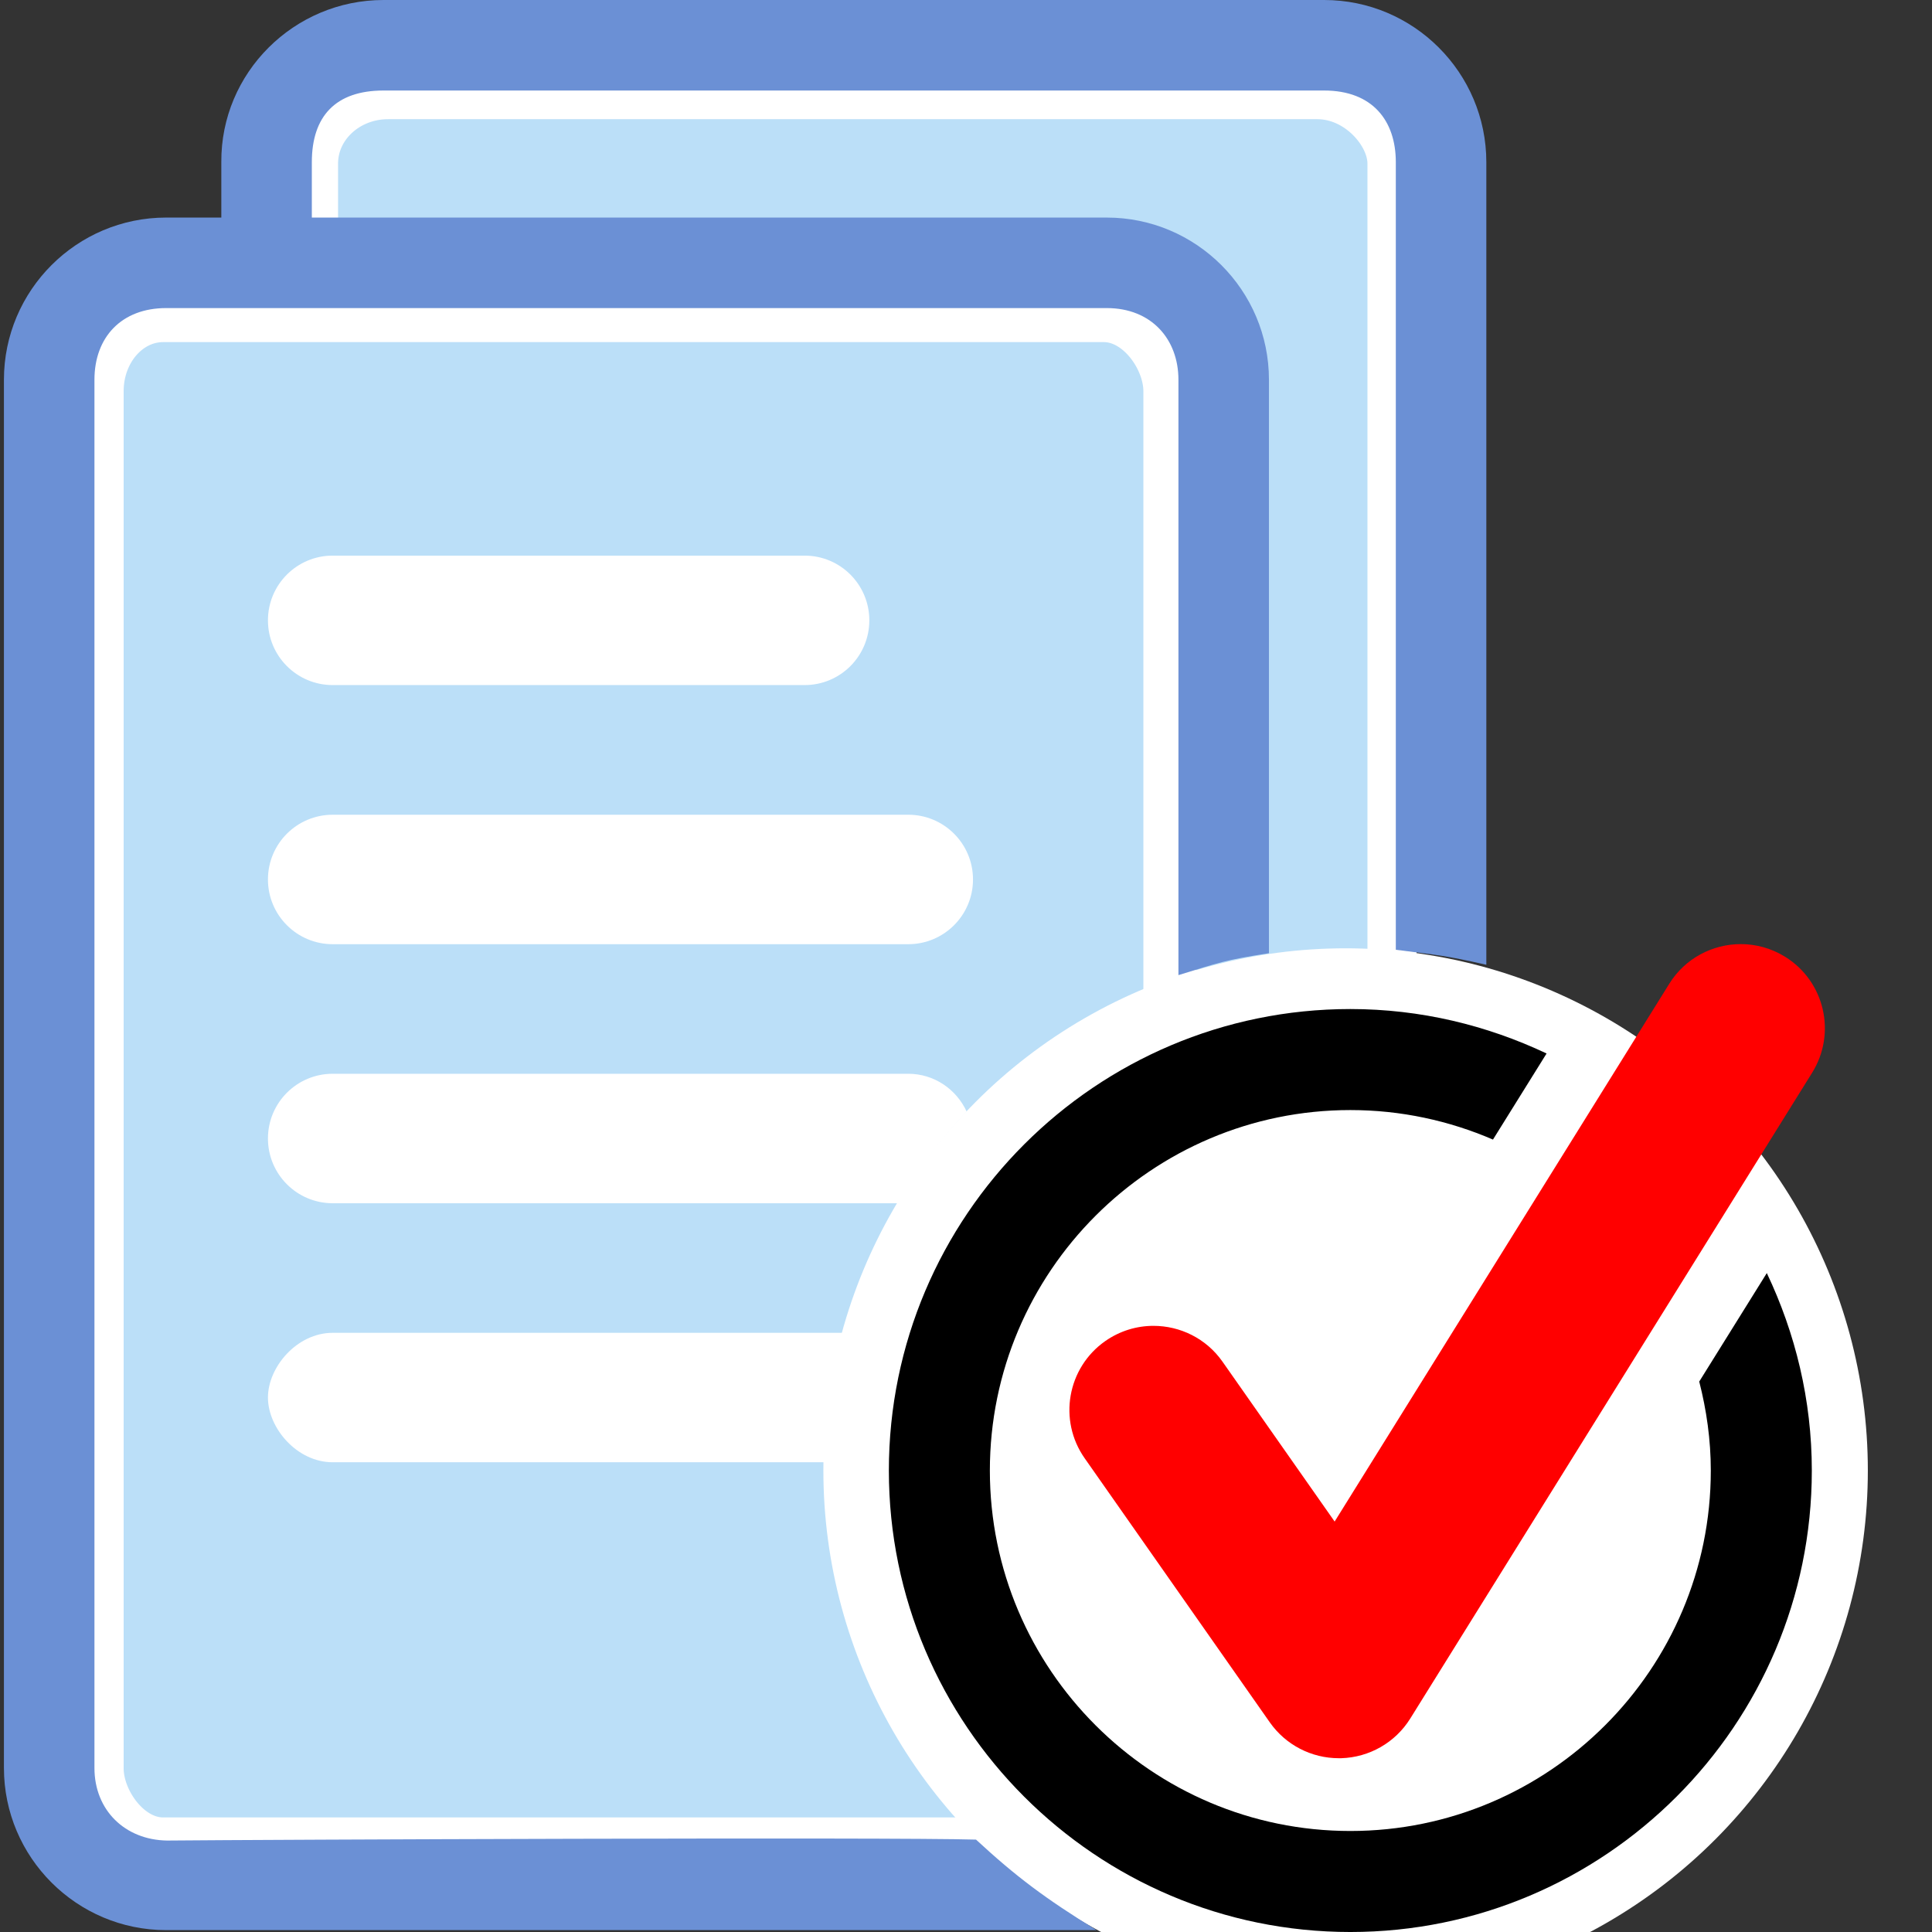 <?xml version="1.0" encoding="UTF-8" standalone="no"?>
<!-- Generator: Adobe Illustrator 18.0.0, SVG Export Plug-In . SVG Version: 6.00 Build 0)  -->

<svg
   xmlns:a="http://ns.adobe.com/AdobeSVGViewerExtensions/3.0/"
   xmlns:dc="http://purl.org/dc/elements/1.1/"
   xmlns:cc="http://creativecommons.org/ns#"
   xmlns:rdf="http://www.w3.org/1999/02/22-rdf-syntax-ns#"
   xmlns:svg="http://www.w3.org/2000/svg"
   xmlns="http://www.w3.org/2000/svg"
   xmlns:sodipodi="http://sodipodi.sourceforge.net/DTD/sodipodi-0.dtd"
   xmlns:inkscape="http://www.inkscape.org/namespaces/inkscape"
   version="1.1"
   id="Capa_1"
   x="0px"
   y="0px"
   viewBox="0 0 496.121 496.121"
   style="enable-background:new 0 0 496.121 496.121;"
   xml:space="preserve"
   inkscape:version="0.91 r13725"
   sodipodi:docname="icon.svg"><rect x="0" y="0" width="496.121" height="496.121" fill="#333333" stroke="none"/><defs
     id="defs51"><linearGradient
       gradientTransform="matrix(0.049,0,0,0.046,26.221,0.319)"
       id="SVGID_2_"
       gradientUnits="userSpaceOnUse"
       x1="10"
       y1="1"
       x2="10"
       y2="23"><stop
         offset="0"
         style="stop-color:#E7F4FC"
         id="stop16" /><stop
         offset="1"
         style="stop-color:#DEEFFC"
         id="stop18" /><a:midPointStop
         offset="0"
         style="stop-color:#E7F4FC" /><a:midPointStop
         offset="0.5"
         style="stop-color:#E7F4FC" /><a:midPointStop
         offset="1"
         style="stop-color:#DEEFFC" /></linearGradient><linearGradient
       gradientTransform="matrix(0.049,0,0,0.046,26.221,0.319)"
       id="SVGID_3_"
       gradientUnits="userSpaceOnUse"
       x1="10"
       y1="2"
       x2="10"
       y2="22"><stop
         offset="0"
         style="stop-color:#CEE9F9"
         id="stop23" /><stop
         offset="1"
         style="stop-color:#BBDFF8"
         id="stop25" /><a:midPointStop
         offset="0"
         style="stop-color:#CEE9F9" /><a:midPointStop
         offset="0.5"
         style="stop-color:#CEE9F9" /><a:midPointStop
         offset="1"
         style="stop-color:#BBDFF8" /></linearGradient><linearGradient
       gradientTransform="matrix(0.049,0,0,0.046,26.221,0.319)"
       id="SVGID_4_"
       gradientUnits="userSpaceOnUse"
       x1="10"
       y1="4"
       x2="10"
       y2="12"><stop
         offset="0"
         style="stop-color:#76A1F0"
         id="stop32" /><stop
         offset="1"
         style="stop-color:#6B90D5"
         id="stop34" /><a:midPointStop
         offset="0"
         style="stop-color:#76A1F0" /><a:midPointStop
         offset="0.5"
         style="stop-color:#76A1F0" /><a:midPointStop
         offset="1"
         style="stop-color:#6B90D5" /></linearGradient><linearGradient
       gradientTransform="translate(2,5.6392512e-5)"
       id="SVGID_5_"
       gradientUnits="userSpaceOnUse"
       x1="10"
       y1="9"
       x2="10"
       y2="11"><stop
         offset="0"
         style="stop-color:#57C3F6"
         id="stop39" /><stop
         offset="0.165"
         style="stop-color:#83D3F8"
         id="stop41" /><stop
         offset="0.355"
         style="stop-color:#AFE3FB"
         id="stop43" /><stop
         offset="0.54"
         style="stop-color:#D2EFFD"
         id="stop45" /><stop
         offset="0.713"
         style="stop-color:#EBF8FE"
         id="stop47" /><stop
         offset="0.871"
         style="stop-color:#FAFDFF"
         id="stop49" /><stop
         offset="1"
         style="stop-color:#FFFFFF"
         id="stop51" /><a:midPointStop
         offset="0"
         style="stop-color:#57C3F6" /><a:midPointStop
         offset="0.335"
         style="stop-color:#57C3F6" /><a:midPointStop
         offset="1"
         style="stop-color:#FFFFFF" /></linearGradient><linearGradient
       gradientTransform="translate(2,5.6392512e-5)"
       id="SVGID_6_"
       gradientUnits="userSpaceOnUse"
       x1="4"
       y1="10.248"
       x2="12.296"
       y2="10.248"><stop
         offset="0"
         style="stop-color:#F8E5B5"
         id="stop58" /><stop
         offset="1"
         style="stop-color:#F9E5B6"
         id="stop60" /><a:midPointStop
         offset="0"
         style="stop-color:#F8E5B5" /><a:midPointStop
         offset="0.445"
         style="stop-color:#F8E5B5" /><a:midPointStop
         offset="1"
         style="stop-color:#F9E5B6" /></linearGradient><linearGradient
       gradientTransform="translate(2,5.6392512e-5)"
       id="SVGID_7_"
       gradientUnits="userSpaceOnUse"
       x1="12.534"
       y1="1.567"
       x2="8.163"
       y2="10.941"><stop
         offset="0"
         style="stop-color:#57C3F6"
         id="stop65" /><stop
         offset="0.229"
         style="stop-color:#8AD5F9"
         id="stop67" /><stop
         offset="0.483"
         style="stop-color:#BCE7FB"
         id="stop69" /><stop
         offset="0.705"
         style="stop-color:#E1F4FD"
         id="stop71" /><stop
         offset="0.885"
         style="stop-color:#F7FCFF"
         id="stop73" /><stop
         offset="1"
         style="stop-color:#FFFFFF"
         id="stop75" /><a:midPointStop
         offset="0"
         style="stop-color:#57C3F6" /><a:midPointStop
         offset="0.39"
         style="stop-color:#57C3F6" /><a:midPointStop
         offset="1"
         style="stop-color:#FFFFFF" /></linearGradient><linearGradient
       gradientTransform="translate(2,5.6392512e-5)"
       id="SVGID_8_"
       gradientUnits="userSpaceOnUse"
       x1="15.245"
       y1="0"
       x2="15.245"
       y2="9.359"><stop
         offset="0"
         style="stop-color:#95BFF8"
         id="stop84" /><stop
         offset="0.557"
         style="stop-color:#84ADEF"
         id="stop86" /><stop
         offset="1"
         style="stop-color:#7CA4EB"
         id="stop88" /><a:midPointStop
         offset="0"
         style="stop-color:#95BFF8" /><a:midPointStop
         offset="0.4"
         style="stop-color:#95BFF8" /><a:midPointStop
         offset="1"
         style="stop-color:#7CA4EB" /></linearGradient><linearGradient
       gradientTransform="translate(2,5.6392512e-5)"
       id="SVGID_9_"
       gradientUnits="userSpaceOnUse"
       x1="12.322"
       y1="7.545"
       x2="15.45"
       y2="4.417"><stop
         offset="0"
         style="stop-color:#E7F4FC"
         id="stop93" /><stop
         offset="0.518"
         style="stop-color:#E5F3FC"
         id="stop95" /><stop
         offset="0.705"
         style="stop-color:#DEF0FB"
         id="stop97" /><stop
         offset="0.837"
         style="stop-color:#D3EBFA"
         id="stop99" /><stop
         offset="0.872"
         style="stop-color:#CEE9F9"
         id="stop101" /><stop
         offset="1"
         style="stop-color:#BDD8F0"
         id="stop103" /><a:midPointStop
         offset="0"
         style="stop-color:#E7F4FC" /><a:midPointStop
         offset="0.87"
         style="stop-color:#E7F4FC" /><a:midPointStop
         offset="0.872"
         style="stop-color:#CEE9F9" /><a:midPointStop
         offset="0.5"
         style="stop-color:#CEE9F9" /><a:midPointStop
         offset="1"
         style="stop-color:#BDD8F0" /></linearGradient></defs><sodipodi:namedview
     pagecolor="#ffffff"
     bordercolor="#666666"
     borderopacity="1"
     objecttolerance="10"
     gridtolerance="10"
     guidetolerance="10"
     inkscape:pageopacity="0"
     inkscape:pageshadow="2"
     inkscape:window-width="1496"
     inkscape:window-height="913"
     id="namedview49"
     showgrid="false"
     inkscape:zoom="1.467384"
     inkscape:cx="248.0605"
     inkscape:cy="248.0605"
     inkscape:window-x="170"
     inkscape:window-y="148"
     inkscape:window-maximized="0"
     inkscape:current-layer="Capa_1" /><rect
     style="color:#000000;clip-rule:nonzero;display:inline;overflow:visible;visibility:visible;opacity:1;isolation:auto;mix-blend-mode:normal;color-interpolation:sRGB;color-interpolation-filters:linearRGB;solid-color:#000000;solid-opacity:1;fill:#bbdff8;fill-opacity:1;fill-rule:nonzero;stroke:#ffffff;stroke-width:12.609;stroke-linecap:butt;stroke-linejoin:round;stroke-miterlimit:4;stroke-dasharray:none;stroke-dashoffset:0;stroke-opacity:1;marker:none;color-rendering:auto;image-rendering:auto;shape-rendering:auto;text-rendering:auto;enable-background:accumulate"
     id="rect5161"
     width="276.947"
     height="273.06"
     x="80.508"
     y="24.302"
     ry="17.681"
     rx="19.147" /><rect
     style="color:#000000;display:inline;overflow:visible;visibility:visible;fill:#bbdff8;fill-opacity:1;fill-rule:nonzero;stroke:#ffffff;stroke-width:13.461;stroke-linecap:butt;stroke-linejoin:round;stroke-miterlimit:4;stroke-dasharray:none;stroke-dashoffset:0;stroke-opacity:1;marker:none;enable-background:accumulate"
     id="rect5161-3"
     width="275.321"
     height="392.311"
     x="25.021"
     y="81.123"
     ry="19.326"
     rx="16.865" /><circle
     style="fill:#ffffff;fill-opacity:1;fill-rule:evenodd;stroke:none;stroke-width:3.381px;stroke-linecap:butt;stroke-linejoin:miter;stroke-opacity:1"
     id="path5178"
     cx="345.541"
     cy="377.621"
     r="134.104" /><g
     id="g3"><path
       d="M 42.899,472.638 C 32.117,472.473 24.253,464.873 24.253,453.989 l 0,-356.471 c 0,-10.943 6.966,-18.406 18.41,-18.406 l 241.544,0 c 11.454,0 18.404,7.975 18.404,18.406 l 0,152.885 c 10.698,-3.273 11.625,-3.807 23.244,-5.625 l 0,-147.26 c 0,-22.965 -18.684,-41.648 -41.648,-41.648 l -204.131,2e-6 0,-14.222 c 0,-11.801 6.114,-18.404 18.404,-18.404 l 241.544,0 c 12.466,0 18.41,7.797 18.41,18.404 l 0,202.243 c 11.313,1.463 12.283,1.383 23.243,3.852 l 0,-206.095 C 381.679,18.678 362.995,0 340.025,0 L 98.481,0 c -22.97,0 -41.81,18.679 -41.648,41.648 l 0,14.221 -14.17,0 c -22.954,0 -41.653,18.683 -41.653,41.648 l 0,356.471 c 0,22.967 18.699,41.65 41.653,41.65 l 238.924,0 c -13.13,-8.09 -20.672,-13.73 -30.951,-23.242 -22.007,-0.655 -183.414,0.015 -207.735,0.242 z"
       id="path5"
       style="fill:#6b90d5;fill-opacity:1"
       inkscape:connector-curvature="0"
       sodipodi:nodetypes="csssssccsscsssscccssscssssccc" /><path
       d="m 85.429,175.922 121.185,0 c 9.189,0 16.621,-7.434 16.621,-16.623 0,-9.184 -7.432,-16.621 -16.621,-16.621 l -121.185,0 c -9.173,0 -16.622,7.438 -16.622,16.621 0,9.189 7.449,16.623 16.622,16.623 z"
       id="path7"
       style="fill:#ffffff;fill-opacity:1"
       inkscape:connector-curvature="0"
       sodipodi:nodetypes="sssssss" /><path
       d="m 233.235,209.217 -147.806,0 c -9.173,0 -16.622,7.432 -16.622,16.621 0,9.186 7.449,16.623 16.622,16.623 l 147.806,0 c 9.174,0 16.622,-7.438 16.622,-16.623 0,-9.19 -7.448,-16.621 -16.622,-16.621 z"
       id="path9"
       style="fill:#ffffff;fill-opacity:1"
       inkscape:connector-curvature="0"
       sodipodi:nodetypes="sssssss" /><path
       d="m 248.231,285.443 c -2.629,-5.697 -8.312,-9.709 -14.996,-9.709 l -147.806,0 c -9.173,0 -16.622,7.434 -16.622,16.623 0,9.188 7.449,16.623 16.622,16.623 l 145.141,0 c 5.033,-8.488 10.961,-16.378 17.661,-23.537 z"
       id="path11"
       style="fill:#ffffff;fill-opacity:1"
       inkscape:connector-curvature="0"
       sodipodi:nodetypes="csssscc" /><path
       d="m 68.807,358.875 c -2.36e-4,7.835 7.449,16.621 16.622,16.621 l 126.317,0 c 0.177,-11.488 1.85,-22.611 4.737,-33.24 l -131.054,0 c -9.173,0 -16.622,8.784 -16.622,16.619 z"
       id="path13"
       style="fill:#ffffff;fill-opacity:1"
       inkscape:connector-curvature="0"
       sodipodi:nodetypes="asccsa" /><path
       d="M436.349,354.773c1.87,7.318,2.971,14.963,2.971,22.854c0,51.029-41.523,92.555-92.558,92.555   c-51.05,0-92.574-41.525-92.574-92.555c0-51.055,41.524-92.572,92.574-92.572c13.002,0,25.374,2.727,36.62,7.578l13.766-22.107   c-15.324-7.242-32.351-11.414-50.386-11.414c-65.35,0-118.509,53.16-118.509,118.516c0,65.334,53.159,118.494,118.509,118.494   c65.335,0,118.498-53.16,118.498-118.494c0-18.164-4.237-35.32-11.558-50.713L436.349,354.773z"
       id="path15" /><path
       d="M458.426,245.707c-3.554-2.209-7.501-3.268-11.412-3.268c-7.204,0-14.27,3.604-18.357,10.18l-85.935,138.103   l-28.798-41.066c-4.202-5.988-10.907-9.19-17.723-9.19c-4.285,0-8.602,1.27-12.389,3.918c-9.755,6.846-12.139,20.318-5.272,30.092   l47.544,67.82c4.058,5.775,10.664,9.199,17.708,9.199c0.197,0,0.39,0,0.587,0c7.257-0.207,13.925-4.025,17.759-10.176   l103.201-165.846C471.655,265.332,468.554,252.002,458.426,245.707z"
       id="path17"
       style="fill:#ff0000;fill-opacity:1" /></g><g
     id="g19" /><g
     id="g21" /><g
     id="g23" /><g
     id="g25" /><g
     id="g27" /><g
     id="g29" /><g
     id="g31" /><g
     id="g33" /><g
     id="g35" /><g
     id="g37" /><g
     id="g39" /><g
     id="g41" /><g
     id="g43" /><g
     id="g45" /><g
     id="g47" /><path
     inkscape:connector-curvature="0"
     style="overflow:visible;fill:#ffffff"
     d="m -205.903,451.094 -244.084,0 0,-21.812 244.084,0 0,21.812 z m 0,-65.436 -244.084,0 0,21.812 244.084,0 0,-21.812 z m 0,-43.624 -244.084,0 0,21.812 244.084,0 0,-21.812 z m 0,-43.624 -244.084,0 0,21.812 244.084,0 0,-21.812 z"
     id="path29" /><rect
     x="-449.986"
     y="189.352"
     style="overflow:visible;fill:url(#SVGID_5_)"
     width="244.084"
     height="43.624"
     id="rect53" /><rect
     x="-449.986"
     y="102.105"
     style="overflow:visible;fill:url(#SVGID_7_)"
     width="244.084"
     height="87.247"
     id="rect77" /><path
     inkscape:connector-curvature="0"
     style="overflow:visible;fill:#ffffff"
     d="m -303.536,115.192 c 0,0 -4.068,-8.725 -14.238,-4.362 -8.136,6.544 -2.034,15.268 -2.034,15.268 0,0 -2.034,0 -2.034,0 -2.034,0 0,4.362 0,4.362 0,0 -6.102,0 -8.136,4.362 -6.102,8.725 -2.034,10.906 -2.034,10.906 0,0 -10.17,8.725 -4.068,17.449 6.102,8.725 12.204,2.181 12.204,2.181 0,0 4.068,6.544 12.204,6.544 8.136,2.181 12.204,-2.181 12.204,-2.181 0,0 6.102,4.362 10.17,2.181 10.17,0 12.204,-4.362 12.204,-4.362 0,0 12.204,6.544 16.272,-6.544 2.034,-8.725 -6.102,-13.087 -6.102,-13.087 0,0 2.034,-8.725 -4.068,-13.087 -6.102,-4.362 -12.204,0 -12.204,0 0,0 2.034,0 0,-2.181 0,-2.181 -6.102,-2.181 -6.102,-2.181 0,0 2.034,-13.087 -4.068,-17.449 -6.102,-4.362 -10.17,2.181 -10.17,2.181 z"
     id="path79" /><path
     inkscape:connector-curvature="0"
     style="overflow:visible;fill:#ffffff"
     d="m -356.421,143.547 c 0,0 -2.034,-2.181 -4.068,0 -2.034,0 0,2.181 0,2.181 0,0 0,0 0,0 0,0 0,0 0,0 0,0 -2.034,0 -2.034,2.181 0,2.181 0,2.181 0,2.181 0,0 -2.034,2.181 0,4.362 2.034,2.181 4.068,0 4.068,0 0,0 2.034,2.181 4.068,2.181 2.034,0 4.068,0 4.068,0 0,0 2.034,2.181 4.068,0 -2.034,2.181 -2.034,2.181 -2.034,2.181 0,0 4.068,2.181 4.068,-2.181 0,-2.181 -2.034,-4.362 -2.034,-4.362 0,0 0,-2.181 -2.034,-4.362 -2.034,0 -4.068,0 -4.068,0 0,0 0,0 0,0 0,0 -2.034,0 -2.034,0 0,0 0,-4.362 -2.034,-4.362 2.034,-2.181 0,0 0,0 z"
     id="path81" /></svg>
